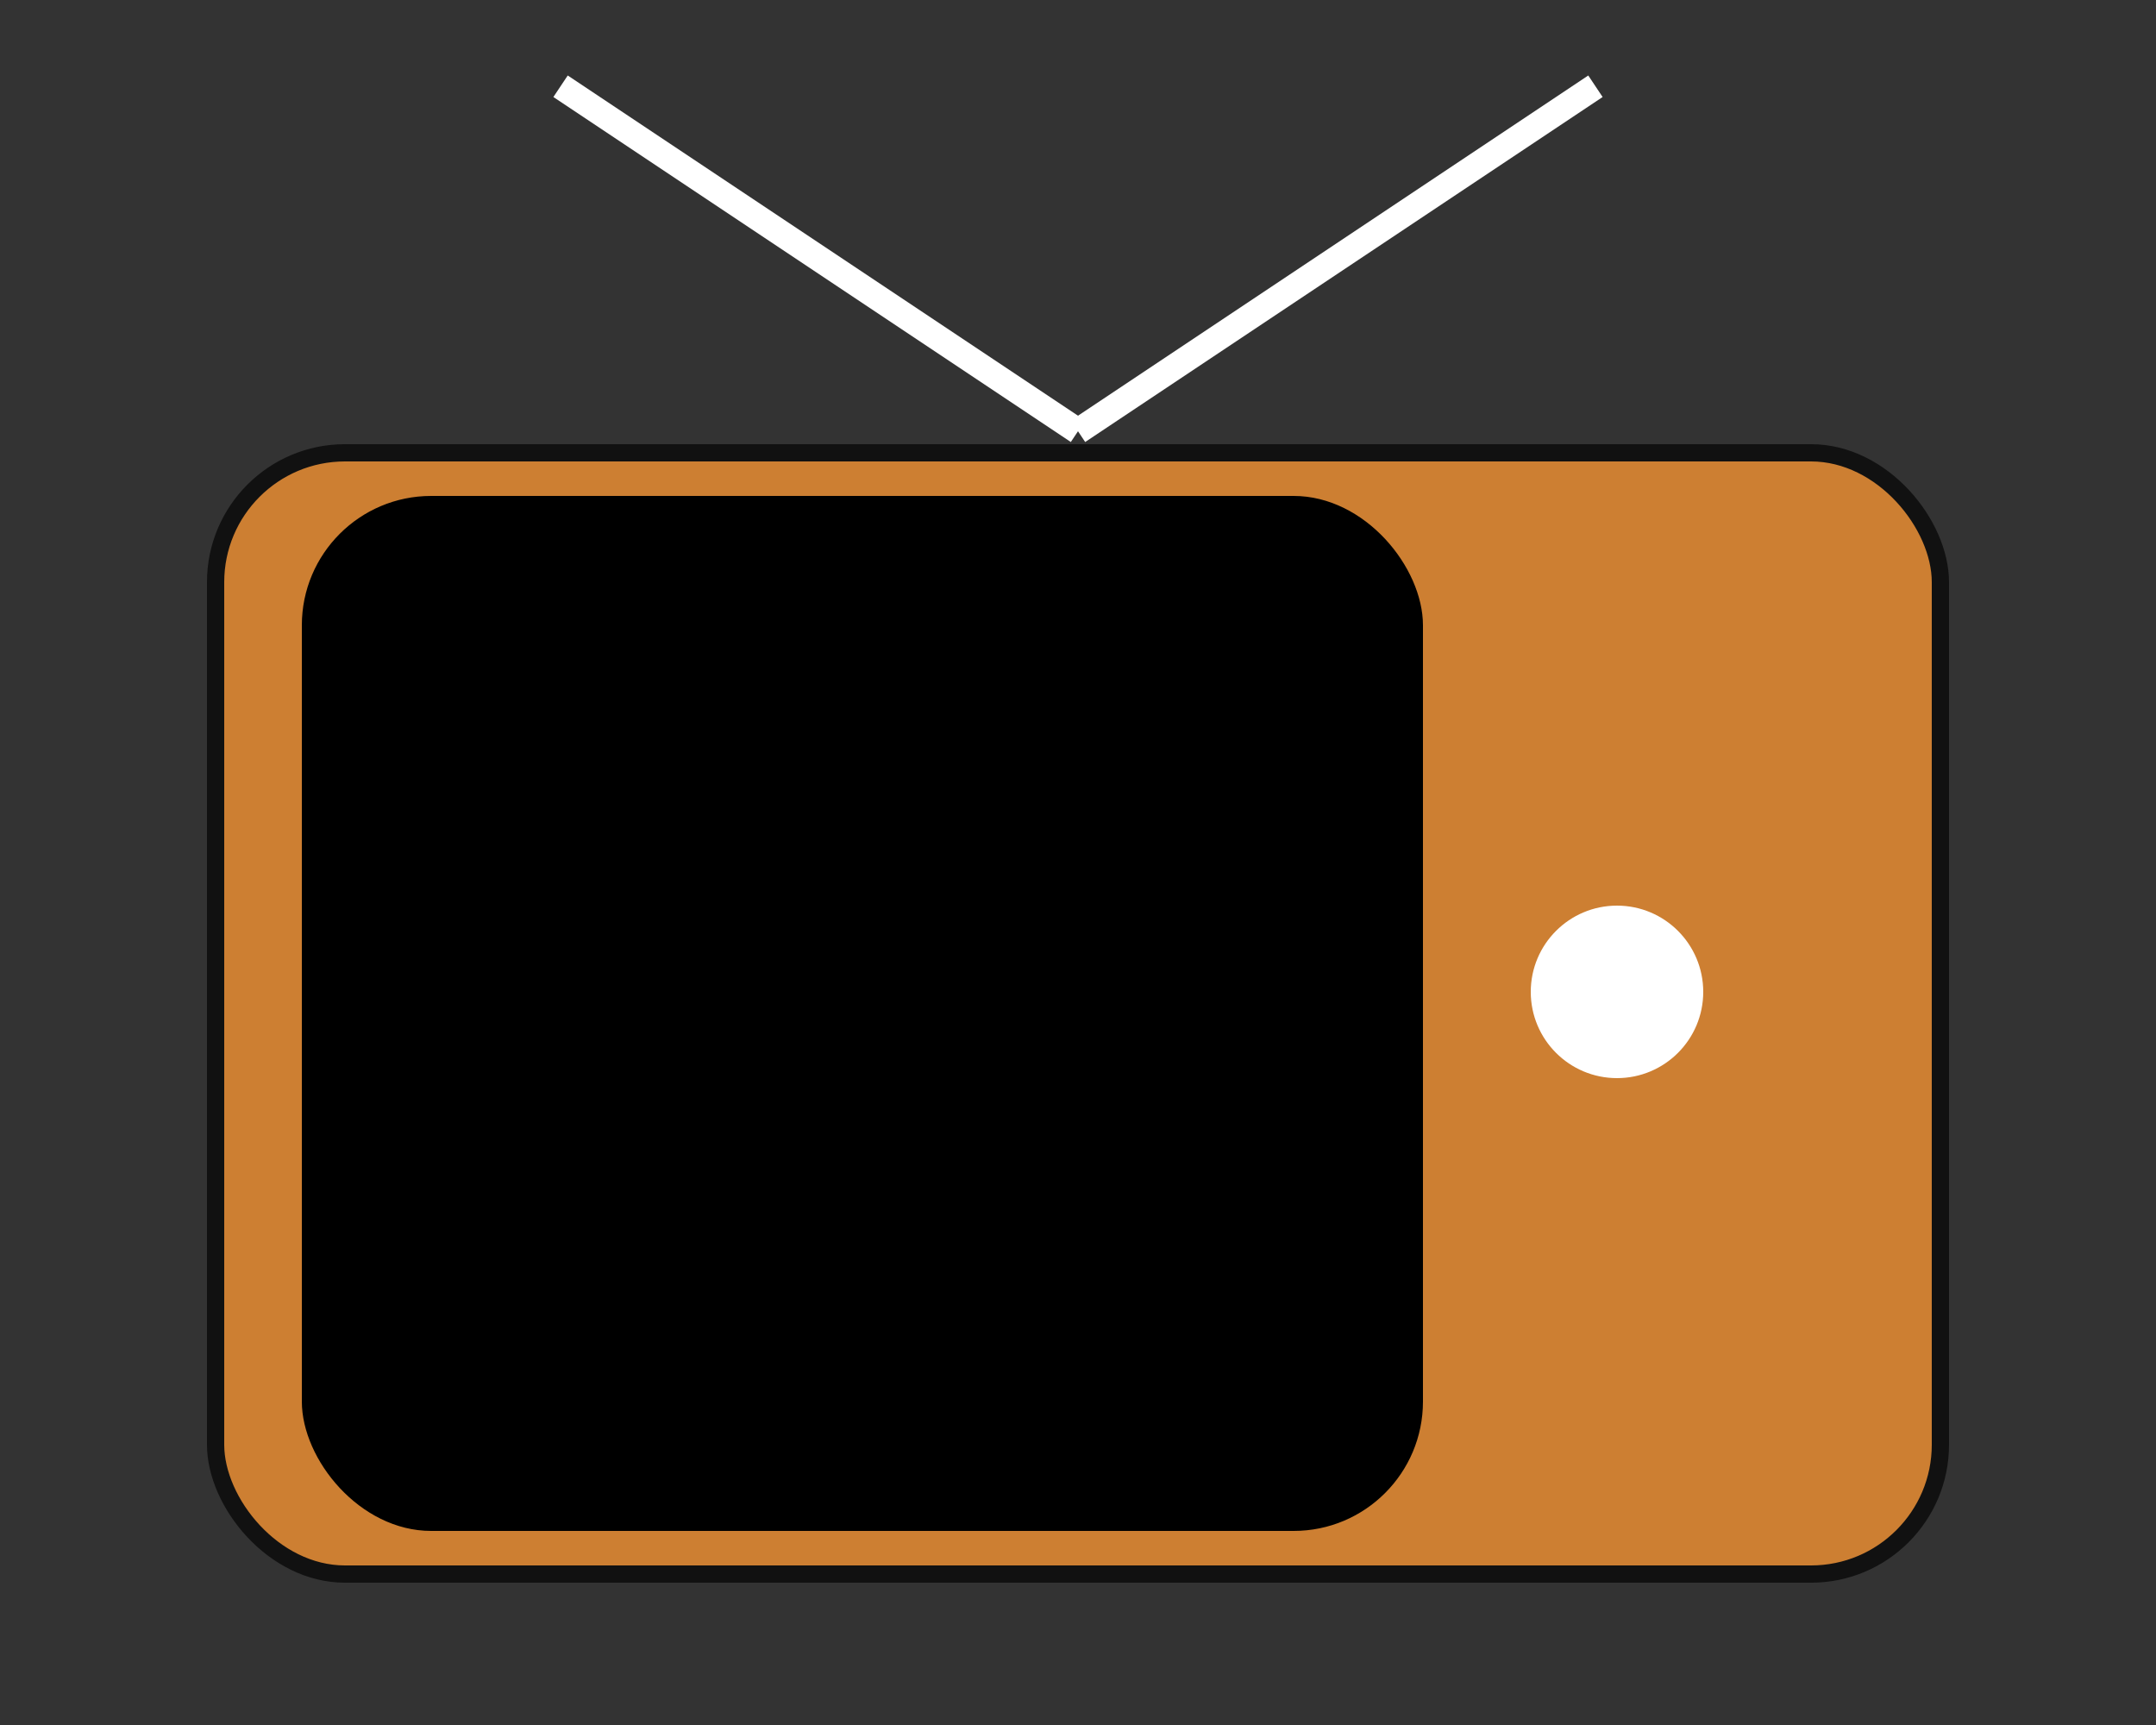 <svg xmlns="http://www.w3.org/2000/svg" width="500" height="400" viewBox="-250 -200 500 400">
    
    <rect x="-250" y="-200" width="500" height="400" fill="#333333" stroke="none"/>
    
    <rect x="-200" y="-95" width="400" height="260" stroke="#111" stroke-width="4" fill="#cd7f32" rx="30" />
    <rect x="-180" y="-85" width="260" height="240" fill="#000" rx="30" />
    <circle cx="125" cy="30" r="20" fill="#fff" />
    <line x1="0" y1="-100" x2="-120" y2="-180" stroke="#fff" stroke-width="6" />
    <line x1="0" y1="-100" x2="120" y2="-180" stroke="#fff" stroke-width="6" />

</svg>